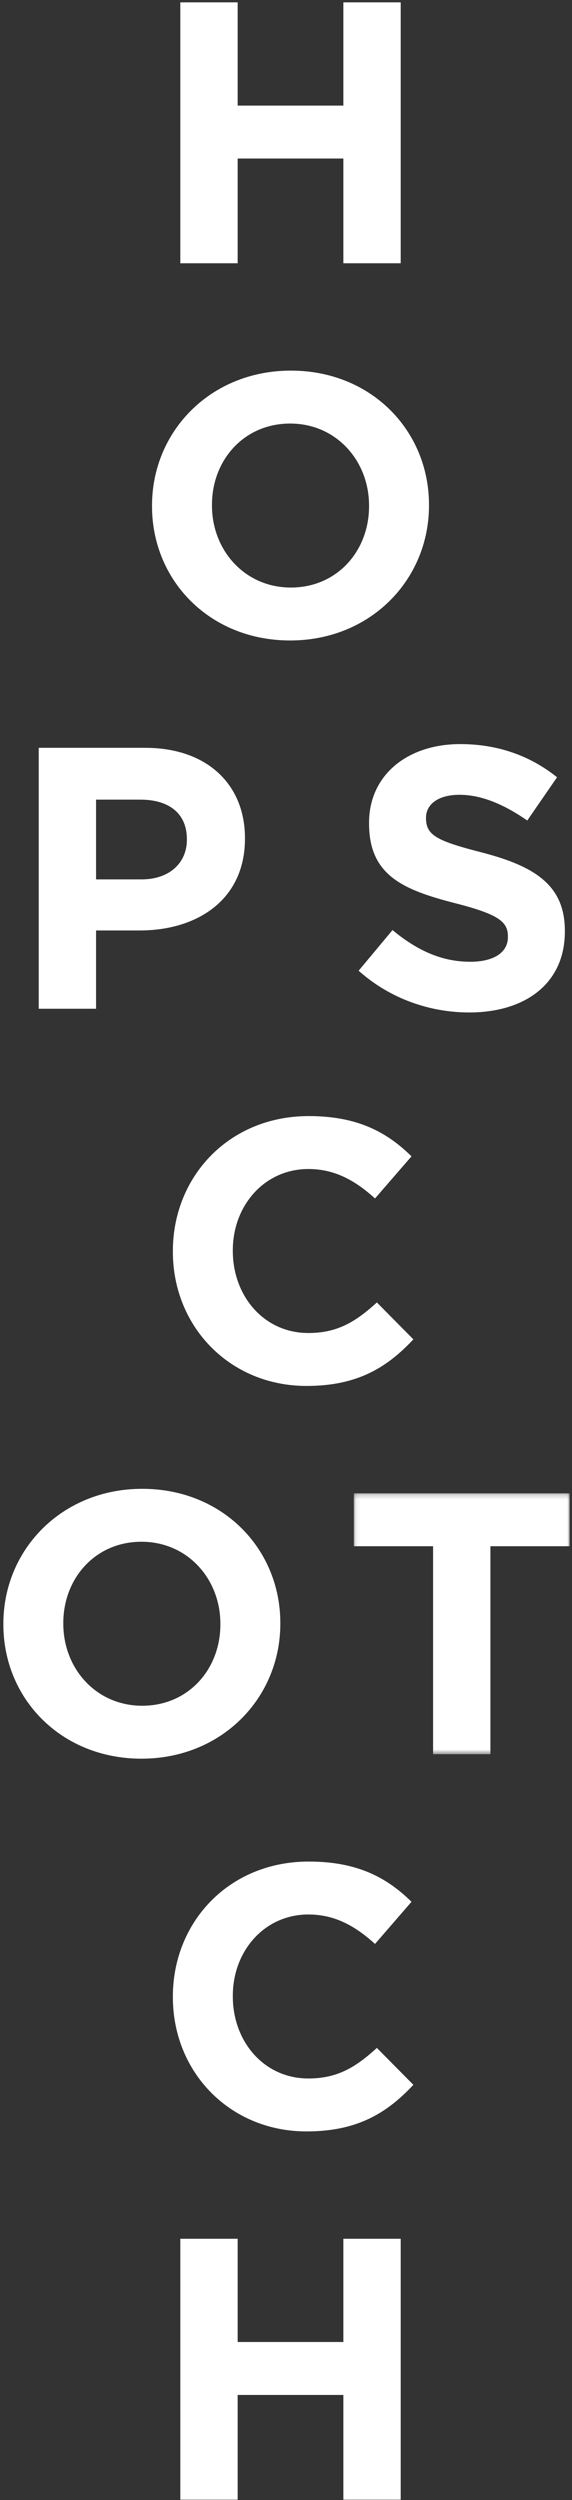 <?xml version="1.0" encoding="UTF-8"?>
<svg width="119px" height="520px" viewBox="0 0 119 520" version="1.1" xmlns="http://www.w3.org/2000/svg" xmlns:xlink="http://www.w3.org/1999/xlink">
    <rect x="0" y="0" width="119" height="520" fill="#333333" stroke="none"/>
    <!-- Generator: Sketch 43.2 (39069) - http://www.bohemiancoding.com/sketch -->
    <title>Group 19</title>
    <desc>Created with Sketch.</desc>
    <defs>
        <polygon id="path-1" points="44.998 54.478 44.998 0.211 0.08 0.211 0.08 54.478 44.998 54.478"></polygon>
    </defs>
    <g id="Desktop" stroke="none" stroke-width="1" fill="none" fill-rule="evenodd">
        <g id="Desktop_Landing_Page_1280" transform="translate(-114, -77)">
            <g id="Page-1" transform="translate(114, 77)">
                <g id="Group-19" transform="translate(0.7, 0)">
                    <path d="M76.079,105.305 L76.079,105.15 C76.079,95.847 69.264,88.094 59.661,88.094 C50.057,88.094 43.397,95.692 43.397,104.995 L43.397,105.15 C43.397,114.453 50.212,122.205 59.815,122.205 C69.418,122.205 76.079,114.608 76.079,105.305 M30.928,105.305 L30.928,105.15 C30.928,89.722 43.087,77.085 59.815,77.085 C76.543,77.085 88.547,89.567 88.547,104.995 L88.547,105.15 C88.547,120.577 76.388,133.214 59.661,133.214 C42.932,133.214 30.928,120.732 30.928,105.305" id="Fill-2" fill="#FFFFFF"></path>
                    <path d="M28.732,182.909 C34.695,182.909 38.18,179.343 38.18,174.691 L38.18,174.536 C38.18,169.187 34.463,166.318 28.5,166.318 L19.284,166.318 L19.284,182.909 L28.732,182.909 Z M7.357,155.542 L29.507,155.542 C42.44,155.542 50.262,163.217 50.262,174.304 L50.262,174.458 C50.262,187.018 40.504,193.53 28.345,193.53 L19.284,193.53 L19.284,209.81 L7.357,209.81 L7.357,155.542 Z" id="Fill-4" fill="#FFFFFF"></path>
                    <path d="M73.911,201.902 L80.958,193.452 C85.837,197.483 90.948,200.041 97.144,200.041 C102.023,200.041 104.966,198.103 104.966,194.925 L104.966,194.77 C104.966,191.747 103.107,190.196 94.046,187.87 C83.127,185.079 76.079,182.056 76.079,171.28 L76.079,171.125 C76.079,161.279 83.978,154.767 95.053,154.767 C102.952,154.767 109.69,157.248 115.188,161.667 L108.993,170.66 C104.191,167.326 99.467,165.31 94.898,165.31 C90.329,165.31 87.928,167.404 87.928,170.039 L87.928,170.195 C87.928,173.761 90.251,174.923 99.622,177.327 C110.619,180.195 116.815,184.149 116.815,193.607 L116.815,193.762 C116.815,204.538 108.606,210.585 96.912,210.585 C88.703,210.585 80.416,207.717 73.911,201.902" id="Fill-6" fill="#FFFFFF"></path>
                    <path d="M35.265,260.357 L35.265,260.202 C35.265,244.775 46.882,232.138 63.533,232.138 C73.756,232.138 79.874,235.549 84.908,240.511 L77.318,249.271 C73.136,245.472 68.876,243.147 63.455,243.147 C54.317,243.147 47.734,250.744 47.734,260.047 L47.734,260.202 C47.734,269.506 54.162,277.258 63.455,277.258 C69.651,277.258 73.446,274.777 77.705,270.901 L85.295,278.576 C79.719,284.545 73.523,288.266 63.068,288.266 C47.114,288.266 35.265,275.94 35.265,260.357" id="Fill-8" fill="#FFFFFF"></path>
                    <path d="M45.15,337.884 L45.15,337.729 C45.15,328.425 38.335,320.673 28.732,320.673 C19.129,320.673 12.469,328.271 12.469,337.574 L12.469,337.729 C12.469,347.032 19.284,354.784 28.887,354.784 C38.49,354.784 45.15,347.187 45.15,337.884 M0,337.884 L0,337.729 C0,322.301 12.159,309.664 28.887,309.664 C45.615,309.664 57.619,322.146 57.619,337.574 L57.619,337.729 C57.619,353.156 45.46,365.793 28.732,365.793 C12.004,365.793 0,353.311 0,337.884" id="Fill-10" fill="#FFFFFF"></path>
                    <g id="Group-14" transform="translate(72.824, 310.384)">
                        <mask id="mask-2" fill="white">
                            <use xlink:href="#path-1"></use>
                        </mask>
                        <g id="Clip-13"></g>
                        <polygon id="Fill-12" fill="#FFFFFF" mask="url(#mask-2)" points="16.576 11.219 0.08 11.219 0.08 0.211 44.998 0.211 44.998 11.219 28.503 11.219 28.503 54.478 16.576 54.478"></polygon>
                    </g>
                    <path d="M35.265,415.41 L35.265,415.255 C35.265,399.827 46.882,387.191 63.533,387.191 C73.756,387.191 79.874,390.602 84.908,395.563 L77.318,404.324 C73.136,400.525 68.876,398.199 63.455,398.199 C54.317,398.199 47.734,405.797 47.734,415.099 L47.734,415.255 C47.734,424.557 54.162,432.31 63.455,432.31 C69.651,432.31 73.446,429.829 77.705,425.953 L85.295,433.628 C79.719,439.597 73.523,443.319 63.068,443.319 C47.114,443.319 35.265,430.992 35.265,415.41" id="Fill-15" fill="#FFFFFF"></path>
                    <polygon id="Fill-17" fill="#FFFFFF" points="36.814 465.647 48.741 465.647 48.741 487.121 70.735 487.121 70.735 465.647 82.662 465.647 82.662 519.914 70.735 519.914 70.735 498.13 48.741 498.13 48.741 519.914 36.814 519.914"></polygon>
                    <polygon id="Fill-1" fill="#FFFFFF" points="70.735 0.49 70.735 21.964 48.741 21.964 48.741 0.49 36.814 0.49 36.814 54.758 48.741 54.758 48.741 32.973 70.735 32.973 70.735 54.758 82.661 54.758 82.661 0.49"></polygon>
                </g>
            </g>
        </g>
    </g>
</svg>